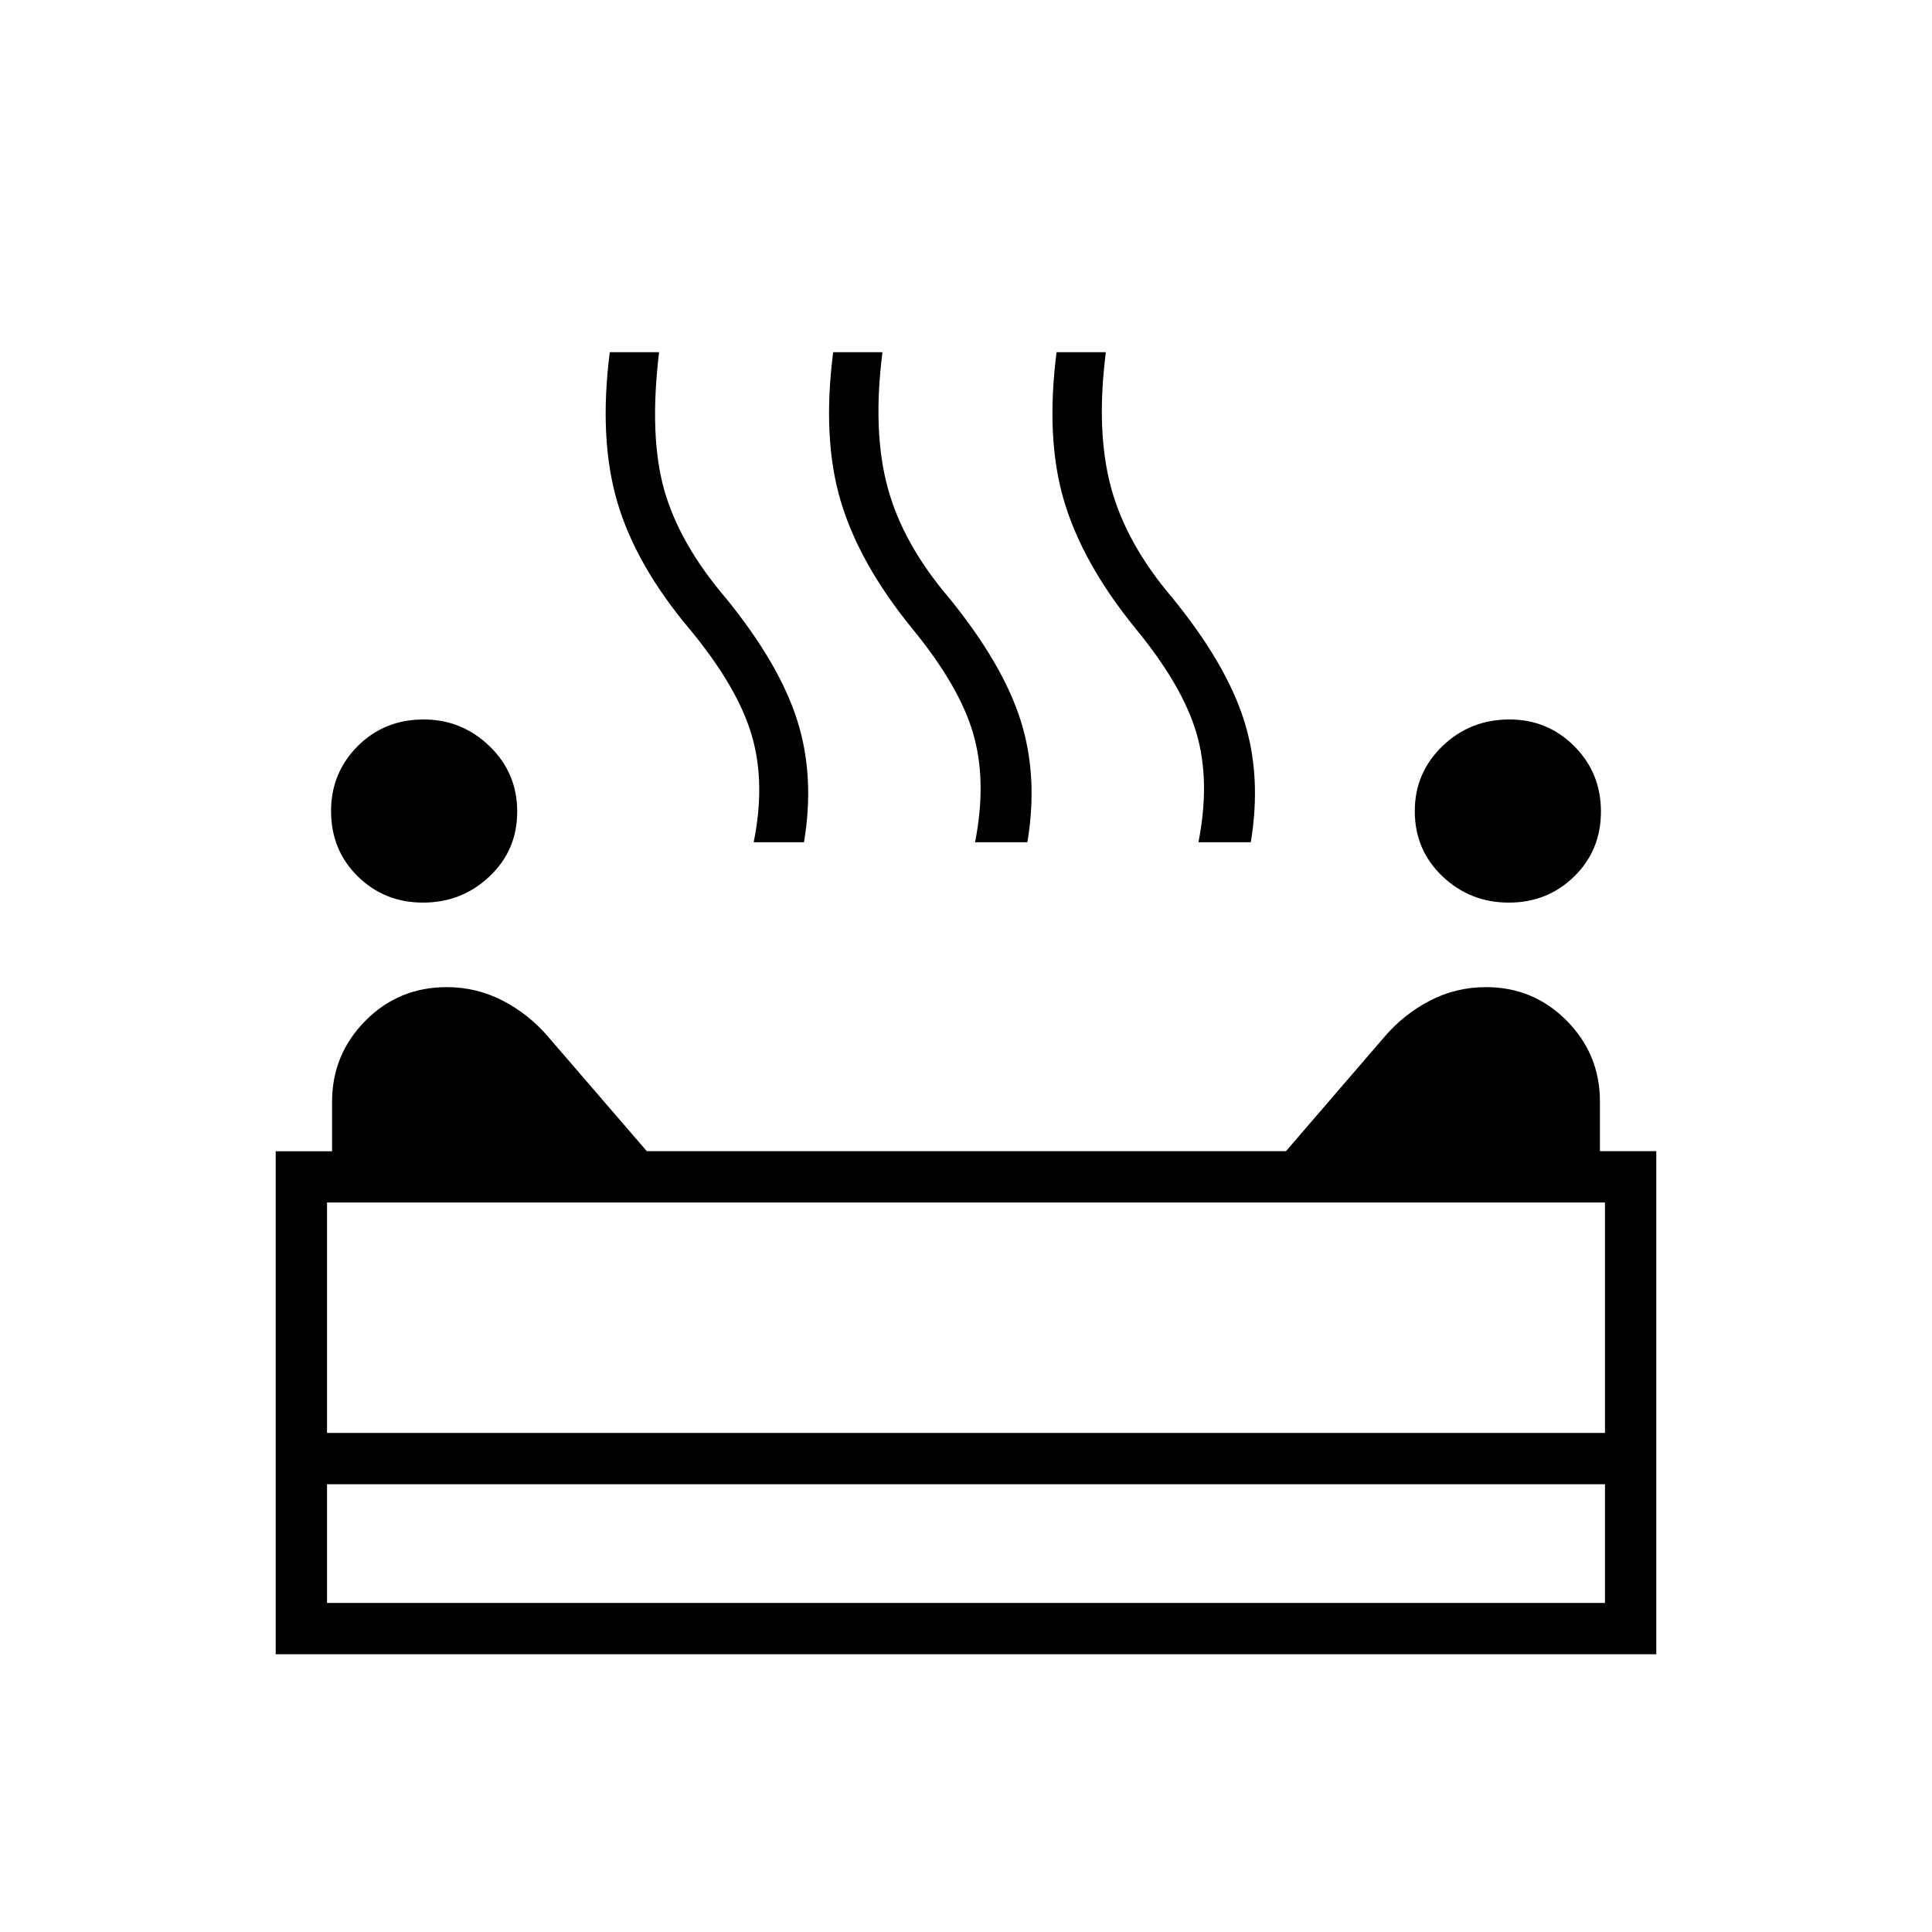 <svg xmlns="http://www.w3.org/2000/svg" height="24" viewBox="0 -960 960 960" width="24"><path d="M749.72-511.5q-19.22 0-32.97-13.06Q703-537.61 703-557q0-18.96 13.71-32.23 13.72-13.27 33.32-13.27 18.97 0 32.22 13.28 13.25 13.27 13.25 32.5 0 19.22-13.28 32.22-13.27 13-32.5 13Zm-539.5 0q-19.22 0-32.47-13.06Q164.5-537.61 164.5-557q0-18.96 13.21-32.23 13.22-13.27 32.82-13.27 18.97 0 32.72 13.28Q257-575.95 257-556.72q0 19.22-13.78 32.22-13.77 13-33 13Zm164.28-30q6-29.5-1-53.25T343-647q-27-32-36.25-63.5T303-785h24.5q-5 41.5 2.5 68.25T360.5-663q26.5 32.5 35.5 60.5t3.5 61h-25Zm110 0q6-30.5-1-54.25T453-648q-26-32-35.25-63T414-785h24.5q-5 39 2.5 67t30.5 55q26.5 32.5 35.5 60.5t3.5 61h-26Zm111 0q6-30.5-1-54.25T564-648q-26-32-35.25-63T525-785h24.5q-5 39 2.5 67t30.5 55q26.5 32.5 35.5 60.47 9 27.98 3.5 61.03h-26ZM137-138v-249.94h28v-24.58q0-23.48 16.53-40.23 16.54-16.75 40.5-16.75 14.68 0 27.63 6.65 12.94 6.65 22.59 17.87L321.38-388H639l48.93-56.81q9.57-11.19 22.53-17.94 12.97-6.75 27.93-6.75 23.56 0 40.09 16.67Q795-436.16 795-412.63V-388h28v250H137Zm25.5-110h635v-114.5h-635V-248Zm0 84.5h635v-59h-635v59ZM480-248Zm0 25.5Zm0 0V-248v25.5Z"/></svg>